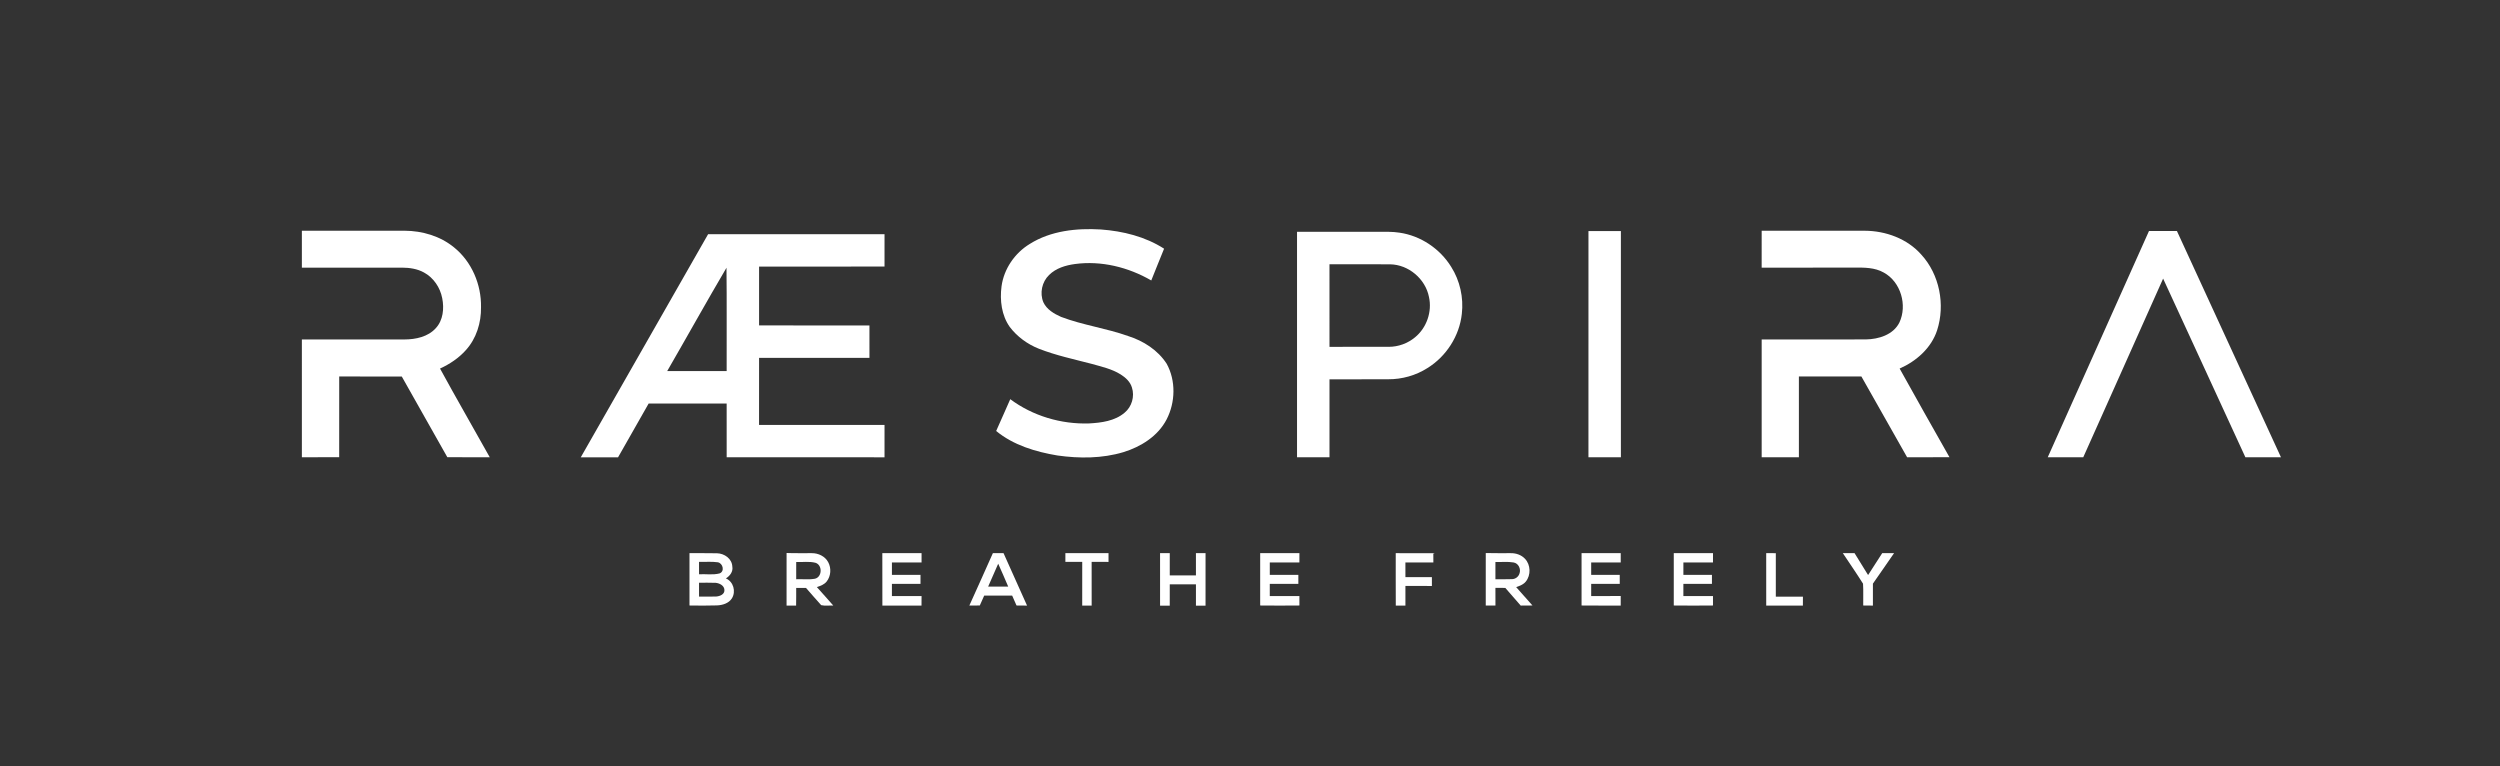 <?xml version="1.0" encoding="UTF-8" ?>
<!DOCTYPE svg PUBLIC "-//W3C//DTD SVG 1.1//EN" "http://www.w3.org/Graphics/SVG/1.1/DTD/svg11.dtd">
<svg width="1928pt" height="591pt" viewBox="0 0 1928 591" version="1.1" xmlns="http://www.w3.org/2000/svg">
<rect x="0" y="0" width="1928" height="591" fill="#333333" stroke="none"/>
<g id="#ffffffff">
<path fill="#ffffff" opacity="1.00" d=" M 794.17 188.12 C 810.37 177.93 830.23 175.85 848.95 176.97 C 866.00 178.21 883.23 182.46 897.74 191.79 C 894.49 199.98 891.06 208.09 887.86 216.29 C 870.22 206.07 849.31 200.86 828.97 203.62 C 821.78 204.60 814.35 206.81 809.08 212.06 C 803.55 217.34 801.68 226.07 804.65 233.12 C 807.24 238.70 812.90 241.98 818.30 244.39 C 835.08 250.76 853.04 253.12 869.94 259.13 C 881.78 262.87 892.95 269.97 899.75 280.54 C 906.94 293.61 906.49 310.35 899.67 323.49 C 893.00 336.35 879.92 344.53 866.40 348.69 C 849.96 353.64 832.39 353.65 815.50 351.27 C 798.70 348.46 781.61 343.36 768.24 332.38 C 771.83 324.19 775.56 316.06 779.11 307.85 C 796.44 320.77 818.34 327.26 839.90 326.55 C 849.43 326.02 859.73 324.70 867.27 318.29 C 872.85 313.72 875.17 305.75 872.95 298.89 C 871.66 294.42 868.03 291.12 864.20 288.73 C 857.40 284.48 849.47 282.77 841.85 280.60 C 828.18 277.02 814.27 274.09 801.08 268.90 C 792.35 265.42 784.47 259.68 778.76 252.19 C 772.38 243.20 770.98 231.55 772.38 220.84 C 774.19 207.34 782.60 195.16 794.17 188.12 Z" />
<path fill="#ffffff" opacity="1.00" d=" M 232.80 177.92 C 259.20 177.93 285.60 177.90 312.00 177.94 C 325.65 177.99 339.54 182.06 350.18 190.81 C 363.83 201.81 371.28 219.49 370.96 236.89 C 371.16 248.86 367.37 261.15 359.21 270.08 C 353.74 276.20 346.77 280.83 339.35 284.23 C 351.86 307.17 364.96 329.80 377.69 352.62 C 366.79 352.61 355.88 352.69 344.97 352.58 C 333.35 331.80 321.46 311.17 309.85 290.37 C 293.77 290.34 277.69 290.37 261.60 290.35 C 261.59 311.10 261.65 331.85 261.58 352.60 C 251.99 352.67 242.40 352.62 232.81 352.63 C 232.80 322.36 232.81 292.08 232.80 261.81 C 259.20 261.79 285.60 261.83 312.00 261.79 C 320.62 261.75 330.06 259.77 336.07 253.10 C 341.76 246.98 342.63 237.86 341.04 229.98 C 339.47 221.76 334.37 214.15 326.95 210.14 C 321.81 207.29 315.86 206.43 310.07 206.40 C 284.31 206.40 258.55 206.39 232.80 206.40 C 232.81 196.91 232.80 187.41 232.80 177.92 Z" />
<path fill="#ffffff" opacity="1.00" d=" M 1225.02 178.21 C 1233.35 178.15 1241.69 178.20 1250.03 178.18 C 1250.04 236.33 1250.04 294.48 1250.03 352.63 C 1241.69 352.69 1233.35 352.68 1225.01 352.63 C 1224.97 294.49 1224.97 236.35 1225.02 178.21 Z" />
<path fill="#ffffff" opacity="1.00" d=" M 1358.60 177.92 C 1385.09 177.95 1411.58 177.88 1438.07 177.95 C 1454.23 178.01 1470.81 184.05 1481.68 196.33 C 1495.82 211.72 1500.28 234.99 1493.89 254.74 C 1489.42 268.41 1477.88 278.56 1465.00 284.23 C 1477.64 307.12 1490.59 329.84 1503.44 352.61 C 1492.55 352.66 1481.65 352.62 1470.76 352.63 C 1459.00 331.88 1447.23 311.13 1435.51 290.35 C 1419.44 290.35 1403.37 290.37 1387.30 290.34 C 1387.33 311.10 1387.30 331.87 1387.31 352.63 C 1377.74 352.63 1368.17 352.63 1358.60 352.63 C 1358.61 322.36 1358.60 292.08 1358.60 261.80 C 1385.40 261.78 1412.20 261.87 1439.00 261.76 C 1448.83 261.61 1460.05 258.19 1464.78 248.80 C 1471.11 235.46 1465.91 217.33 1452.74 210.19 C 1445.86 206.27 1437.69 206.29 1430.01 206.39 C 1406.20 206.41 1382.40 206.38 1358.59 206.41 C 1358.62 196.91 1358.59 187.42 1358.60 177.92 Z" />
<path fill="#ffffff" opacity="1.00" d=" M 1657.30 178.15 C 1664.47 178.11 1671.65 178.07 1678.83 178.13 C 1705.56 236.32 1732.34 294.48 1759.09 352.66 C 1749.94 352.67 1740.80 352.66 1731.65 352.66 C 1710.46 306.75 1689.45 260.75 1668.20 214.86 C 1647.75 260.83 1627.08 306.70 1606.60 352.66 C 1597.47 352.65 1588.34 352.69 1579.22 352.64 C 1605.30 294.50 1631.33 236.34 1657.30 178.15 Z" />
<path fill="#ffffff" opacity="1.00" d=" M 1000.27 178.77 C 1021.18 178.78 1042.09 178.77 1062.99 178.77 C 1068.39 178.80 1073.83 178.57 1079.20 179.42 C 1095.55 181.75 1110.51 191.78 1119.16 205.80 C 1125.94 216.48 1128.81 229.54 1127.36 242.08 C 1125.52 259.08 1115.37 274.87 1100.85 283.85 C 1091.88 289.57 1081.23 292.55 1070.60 292.48 C 1055.50 292.57 1040.40 292.49 1025.30 292.52 C 1025.29 312.57 1025.29 332.62 1025.30 352.66 C 1016.95 352.66 1008.61 352.66 1000.27 352.66 C 1000.27 294.70 1000.27 236.73 1000.27 178.77 M 1025.30 267.48 C 1040.54 267.48 1055.78 267.50 1071.02 267.47 C 1078.35 267.48 1085.62 264.83 1091.25 260.15 C 1100.25 252.83 1104.55 240.34 1102.02 229.03 C 1099.31 215.08 1086.23 204.01 1071.98 203.84 C 1056.42 203.74 1040.85 203.85 1025.29 203.79 C 1025.30 225.02 1025.28 246.25 1025.30 267.48 Z" />
<path fill="#ffffff" opacity="1.00" d=" M 546.10 180.60 C 591.45 180.61 636.80 180.60 682.15 180.60 C 682.13 188.92 682.15 197.24 682.14 205.55 C 649.89 205.65 617.65 205.57 585.40 205.60 C 585.40 220.72 585.39 235.85 585.40 250.97 C 613.77 250.98 642.14 250.97 670.51 250.98 C 670.58 259.31 670.57 267.65 670.52 275.98 C 642.15 276.04 613.77 275.99 585.40 276.01 C 585.38 293.25 585.42 310.48 585.38 327.72 C 617.64 327.69 649.89 327.71 682.15 327.71 C 682.14 336.03 682.15 344.35 682.14 352.67 C 641.56 352.67 600.99 352.68 560.41 352.66 C 560.39 338.85 560.42 325.03 560.40 311.21 C 540.34 311.22 520.28 311.18 500.22 311.23 C 492.42 325.07 484.45 338.82 476.65 352.67 C 467.06 352.67 457.47 352.67 447.89 352.67 C 480.62 295.31 513.39 237.97 546.10 180.60 M 514.54 286.18 C 529.83 286.19 545.11 286.18 560.40 286.18 C 560.31 259.62 560.58 233.05 560.27 206.49 C 544.74 232.88 529.87 259.67 514.54 286.18 Z" />
<path fill="#ffffff" opacity="1.00" d=" M 922.30 426.59 C 924.77 426.60 927.24 426.60 929.72 426.59 C 929.70 440.08 929.72 453.58 929.71 467.07 C 927.24 467.08 924.77 467.07 922.31 467.07 C 922.30 461.59 922.31 456.11 922.31 450.64 C 915.57 450.64 908.84 450.63 902.12 450.64 C 902.11 456.12 902.11 461.60 902.11 467.08 C 899.62 467.07 897.13 467.07 894.65 467.08 C 894.64 453.58 894.67 440.09 894.64 426.59 C 897.12 426.60 899.62 426.60 902.12 426.60 C 902.11 432.32 902.11 438.03 902.12 443.75 C 908.84 443.74 915.58 443.74 922.31 443.74 C 922.30 438.03 922.31 432.31 922.30 426.59 Z" />
<path fill="#ffffff" opacity="1.00" d=" M 1076.39 426.60 C 1086.41 426.63 1096.44 426.57 1106.47 426.62 L 1105.38 427.03 C 1105.36 429.27 1105.39 431.53 1105.42 433.78 C 1098.23 433.77 1091.04 433.78 1083.85 433.77 C 1083.86 437.55 1083.85 441.33 1083.86 445.11 C 1090.66 445.10 1097.46 445.11 1104.27 445.10 C 1104.25 447.36 1104.25 449.63 1104.28 451.90 C 1097.47 451.89 1090.66 451.90 1083.86 451.89 C 1083.86 456.93 1083.85 461.98 1083.86 467.02 C 1081.37 467.02 1078.90 467.02 1076.43 467.02 C 1076.34 453.55 1076.42 440.07 1076.39 426.60 Z" />
<path fill="#ffffff" opacity="1.00" d=" M 531.73 426.60 C 538.80 426.67 545.88 426.49 552.95 426.68 C 558.62 426.79 564.50 430.86 564.76 436.89 C 565.51 440.80 562.95 444.12 559.81 446.07 C 565.63 448.57 567.74 456.18 564.43 461.47 C 562.01 465.29 557.23 466.72 552.94 466.89 C 545.87 467.14 538.80 467.03 531.73 466.96 C 531.75 453.50 531.75 440.05 531.73 426.60 M 539.09 433.31 C 539.09 436.49 539.08 439.68 539.10 442.87 C 544.34 442.58 549.77 443.56 554.90 442.23 C 559.11 440.71 557.53 434.25 553.50 433.62 C 548.74 432.94 543.88 433.48 539.09 433.31 M 539.09 449.39 C 539.09 452.96 539.08 456.54 539.10 460.11 C 543.49 460.04 547.90 460.23 552.30 460.04 C 555.11 459.84 558.87 458.42 558.68 454.99 C 558.55 451.58 554.99 449.81 552.01 449.48 C 547.71 449.26 543.39 449.46 539.09 449.39 Z" />
<path fill="#ffffff" opacity="1.00" d=" M 606.61 426.47 C 613.07 426.73 619.55 426.54 626.02 426.60 C 631.02 426.52 636.28 428.99 638.69 433.51 C 641.22 438.14 640.83 444.31 637.52 448.46 C 635.65 450.82 632.71 451.84 629.97 452.77 C 634.25 457.46 638.41 462.27 642.64 467.01 C 639.53 466.86 636.32 467.41 633.28 466.69 C 629.25 462.38 625.55 457.77 621.59 453.40 C 619.07 453.39 616.54 453.39 614.03 453.40 C 614.01 457.94 614.07 462.48 613.96 467.02 C 611.50 467.02 609.05 467.01 606.60 467.02 C 606.60 453.50 606.60 439.99 606.61 426.47 M 614.04 433.42 C 614.02 437.84 614.02 442.28 614.03 446.71 C 618.84 446.50 623.75 447.18 628.50 446.31 C 634.16 444.98 634.38 435.71 628.89 434.02 C 624.06 432.77 618.97 433.64 614.04 433.42 Z" />
<path fill="#ffffff" opacity="1.00" d=" M 680.49 467.02 C 680.41 453.55 680.48 440.07 680.45 426.60 C 690.54 426.60 700.62 426.62 710.71 426.59 C 710.69 428.98 710.70 431.38 710.71 433.78 C 703.09 433.77 695.47 433.78 687.85 433.77 C 687.86 436.96 687.86 440.15 687.85 443.34 C 695.20 443.33 702.54 443.35 709.89 443.33 C 709.88 445.65 709.87 447.97 709.89 450.30 C 702.54 450.26 695.19 450.29 687.84 450.28 C 687.86 453.41 687.86 456.54 687.84 459.68 C 695.46 459.67 703.08 459.68 710.71 459.67 C 710.70 462.11 710.70 464.56 710.67 467.02 C 700.61 467.03 690.55 467.02 680.49 467.02 Z" />
<path fill="#ffffff" opacity="1.00" d=" M 765.70 426.60 C 768.44 426.60 771.18 426.60 773.93 426.60 C 779.98 440.08 785.99 453.56 792.06 467.03 C 789.34 467.03 786.63 467.02 783.93 466.96 C 782.82 464.41 781.71 461.87 780.59 459.35 C 773.39 459.35 766.19 459.34 759.00 459.35 C 757.93 461.91 756.78 464.44 755.62 466.96 C 752.93 467.03 750.25 467.02 747.57 466.97 C 753.69 453.55 759.68 440.07 765.70 426.60 M 769.81 434.73 C 767.20 440.60 764.65 446.49 762.07 452.37 C 767.22 452.42 772.37 452.41 777.53 452.38 C 774.99 446.48 772.48 440.57 769.81 434.73 Z" />
<path fill="#ffffff" opacity="1.00" d=" M 821.62 426.59 C 832.71 426.60 843.80 426.63 854.89 426.58 C 854.87 428.83 854.87 431.08 854.89 433.34 C 850.54 433.29 846.21 433.32 841.87 433.32 C 841.92 444.55 841.88 455.79 841.89 467.03 C 839.46 467.02 837.02 467.02 834.60 467.02 C 834.61 455.78 834.58 444.54 834.62 433.30 C 830.28 433.32 825.95 433.30 821.62 433.32 C 821.62 431.08 821.62 428.83 821.62 426.59 Z" />
<path fill="#ffffff" opacity="1.00" d=" M 971.85 426.60 C 981.93 426.60 992.02 426.60 1002.11 426.60 C 1002.09 428.99 1002.09 431.38 1002.10 433.78 C 994.48 433.77 986.87 433.79 979.26 433.76 C 979.25 436.95 979.25 440.15 979.26 443.34 C 986.60 443.34 993.94 443.34 1001.29 443.34 C 1001.27 445.65 1001.27 447.97 1001.29 450.29 C 993.94 450.27 986.59 450.29 979.25 450.27 C 979.26 453.41 979.26 456.55 979.25 459.69 C 986.86 459.66 994.48 459.68 1002.10 459.67 C 1002.09 462.10 1002.09 464.53 1002.11 466.96 C 992.02 467.06 981.93 467.06 971.85 466.96 C 971.86 453.51 971.86 440.05 971.85 426.60 Z" />
<path fill="#ffffff" opacity="1.00" d=" M 1145.82 426.51 C 1152.21 426.67 1158.60 426.58 1165.00 426.60 C 1169.04 426.50 1173.23 427.90 1176.04 430.90 C 1180.51 435.53 1180.75 443.58 1176.67 448.54 C 1174.83 450.85 1171.94 451.81 1169.28 452.81 C 1173.51 457.48 1177.63 462.26 1181.85 466.95 C 1178.81 467.01 1175.78 467.03 1172.76 467.02 C 1168.78 462.50 1164.82 457.96 1160.89 453.39 C 1158.34 453.39 1155.80 453.39 1153.27 453.38 C 1153.29 457.91 1153.27 462.43 1153.29 466.97 C 1150.79 467.01 1148.30 467.01 1145.81 466.97 C 1145.82 453.48 1145.82 440.00 1145.82 426.51 M 1153.27 433.39 C 1153.28 437.83 1153.28 442.27 1153.27 446.72 C 1157.54 446.65 1161.82 446.84 1166.09 446.63 C 1168.66 446.60 1171.08 444.79 1171.82 442.32 C 1173.13 438.84 1171.06 434.35 1167.22 433.76 C 1162.62 432.98 1157.91 433.58 1153.27 433.39 Z" />
<path fill="#ffffff" opacity="1.00" d=" M 1219.70 426.60 C 1229.77 426.60 1239.83 426.63 1249.90 426.58 C 1249.88 428.98 1249.88 431.38 1249.90 433.79 C 1242.31 433.76 1234.71 433.78 1227.12 433.78 C 1227.11 436.96 1227.11 440.15 1227.12 443.33 C 1234.46 443.35 1241.80 443.33 1249.14 443.34 C 1249.13 445.65 1249.13 447.97 1249.15 450.28 C 1241.80 450.28 1234.46 450.28 1227.12 450.28 C 1227.11 453.41 1227.11 456.54 1227.12 459.68 C 1234.71 459.66 1242.30 459.70 1249.90 459.65 C 1249.88 462.10 1249.88 464.56 1249.89 467.02 C 1239.83 466.98 1229.76 467.09 1219.70 466.96 C 1219.72 453.50 1219.72 440.05 1219.70 426.60 Z" />
<path fill="#ffffff" opacity="1.00" d=" M 1290.81 426.60 C 1300.89 426.61 1310.98 426.60 1321.07 426.60 C 1321.05 428.99 1321.05 431.38 1321.06 433.78 C 1313.44 433.77 1305.83 433.78 1298.23 433.77 C 1298.22 436.96 1298.22 440.15 1298.23 443.34 C 1305.56 443.34 1312.90 443.34 1320.25 443.34 C 1320.23 445.65 1320.23 447.97 1320.25 450.29 C 1312.90 450.27 1305.56 450.29 1298.22 450.28 C 1298.22 453.41 1298.22 456.54 1298.22 459.68 C 1305.83 459.66 1313.45 459.68 1321.06 459.67 C 1321.05 462.10 1321.05 464.53 1321.06 466.96 C 1310.98 467.06 1300.89 467.07 1290.81 466.96 C 1290.82 453.50 1290.82 440.05 1290.81 426.60 Z" />
<path fill="#ffffff" opacity="1.00" d=" M 1362.10 426.58 C 1364.56 426.60 1367.02 426.60 1369.51 426.61 C 1369.50 437.78 1369.50 448.96 1369.51 460.14 C 1376.47 460.14 1383.44 460.15 1390.42 460.13 C 1390.38 462.42 1390.38 464.72 1390.39 467.02 C 1380.96 467.02 1371.53 467.02 1362.11 467.02 C 1362.10 453.54 1362.11 440.06 1362.10 426.58 Z" />
<path fill="#ffffff" opacity="1.00" d=" M 1421.19 426.59 C 1424.19 426.60 1427.21 426.61 1430.24 426.60 C 1433.72 432.22 1437.13 437.89 1440.67 443.48 C 1444.32 437.86 1447.91 432.20 1451.56 426.59 C 1454.60 426.61 1457.64 426.60 1460.70 426.59 C 1455.19 434.38 1449.94 442.34 1444.39 450.10 C 1444.38 455.74 1444.38 461.39 1444.39 467.03 C 1441.88 467.02 1439.40 467.01 1436.92 466.96 C 1436.81 461.35 1437.14 455.73 1436.77 450.14 C 1431.77 442.18 1426.41 434.42 1421.19 426.59 Z" />
</g>
</svg>
